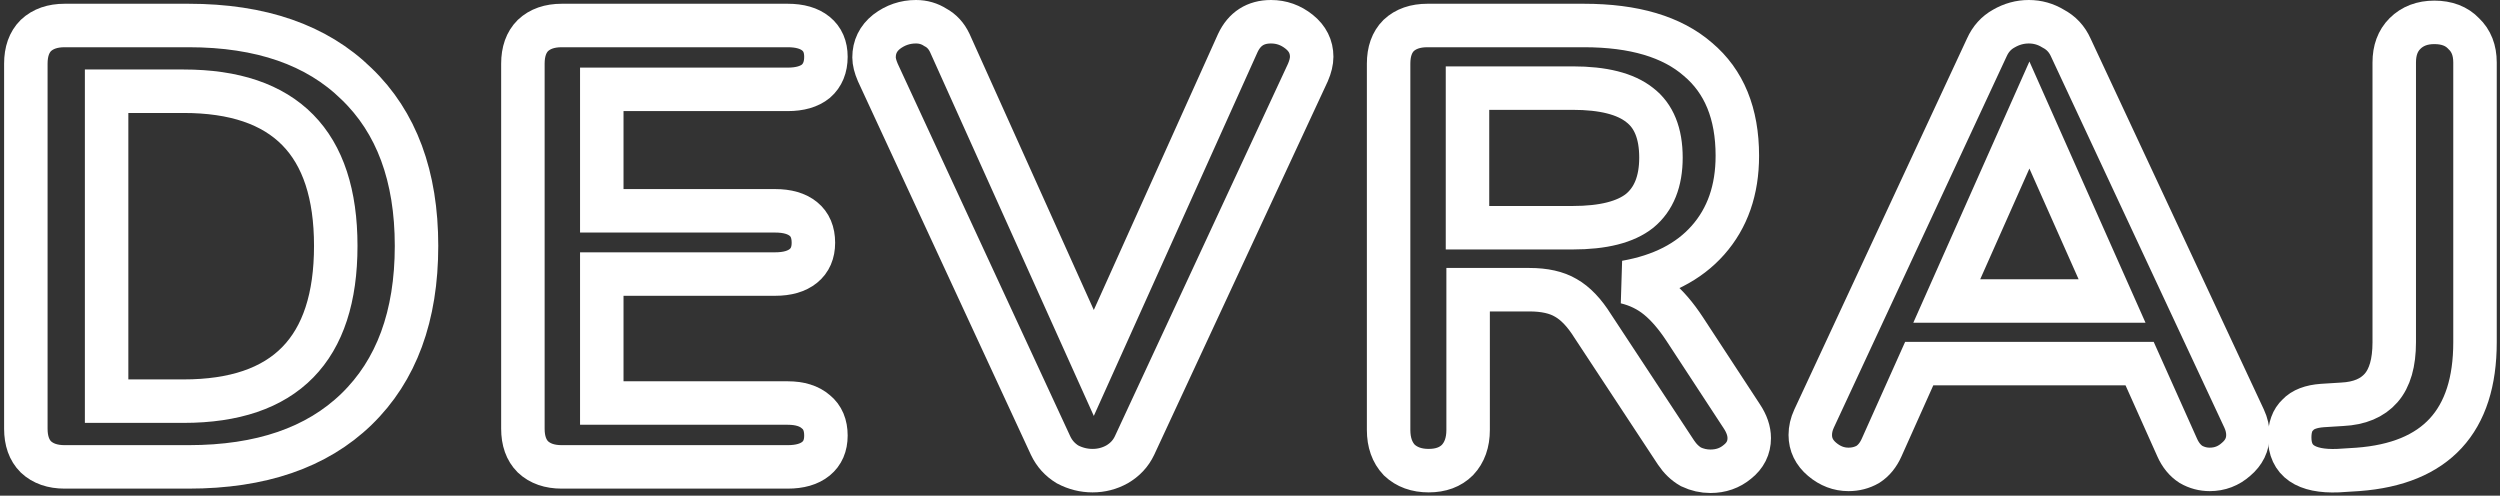 <svg width="575" height="114" viewBox="0 0 575 114" fill="none" xmlns="http://www.w3.org/2000/svg">
<rect x="0" y="0" width="575" height="114" fill="#333333" stroke="none"/>
<!-- <mask id="path-1-outside-1" maskUnits="userSpaceOnUse" x="0.943848" y="0" width="574" height="114" fill="black">
<rect fill="white" x="0.943848" width="574" height="114"/>
<path d="M14.8718 107.384C12.0878 107.384 9.87985 106.616 8.24785 105.08C6.71185 103.544 5.94385 101.384 5.94385 98.6V14.648C5.94385 11.864 6.71185 9.704 8.24785 8.168C9.87985 6.632 12.0878 5.864 14.8718 5.864H43.3839C59.9918 5.864 72.8559 10.328 81.9759 19.256C91.1919 28.088 95.7999 40.52 95.7999 56.552C95.7999 72.68 91.1919 85.208 81.9759 94.136C72.8559 102.968 59.9918 107.384 43.3839 107.384H14.8718ZM42.2318 92.264C65.5599 92.264 77.2239 80.36 77.2239 56.552C77.2239 32.84 65.5599 20.984 42.2318 20.984H24.5198V92.264H42.2318Z"/>
<path d="M129.194 107.384C126.41 107.384 124.202 106.616 122.57 105.08C121.034 103.544 120.266 101.384 120.266 98.6V14.648C120.266 11.864 121.034 9.704 122.57 8.168C124.202 6.632 126.41 5.864 129.194 5.864H181.178C183.962 5.864 186.122 6.488 187.658 7.736C189.194 8.984 189.962 10.76 189.962 13.064C189.962 15.464 189.194 17.336 187.658 18.68C186.122 19.928 183.962 20.552 181.178 20.552H138.41V48.488H178.298C181.082 48.488 183.242 49.112 184.778 50.36C186.314 51.608 187.082 53.432 187.082 55.832C187.082 58.136 186.314 59.912 184.778 61.16C183.242 62.408 181.082 63.032 178.298 63.032H138.41V92.696H181.178C183.962 92.696 186.122 93.368 187.658 94.712C189.194 95.96 189.962 97.784 189.962 100.184C189.962 102.488 189.194 104.264 187.658 105.512C186.122 106.76 183.962 107.384 181.178 107.384H129.194Z"/>
<path d="M284.695 9.896C286.231 6.632 288.775 5 292.327 5C294.727 5 296.887 5.768 298.807 7.30399C300.727 8.84 301.687 10.76 301.687 13.064C301.687 14.12 301.399 15.32 300.823 16.664L260.935 102.488C260.071 104.312 258.727 105.752 256.903 106.808C255.175 107.768 253.303 108.248 251.287 108.248C249.271 108.248 247.351 107.768 245.527 106.808C243.799 105.752 242.503 104.312 241.639 102.488L201.895 16.664C201.319 15.32 201.031 14.168 201.031 13.208C201.031 10.808 201.991 8.84 203.911 7.30399C205.927 5.768 208.183 5 210.679 5C212.311 5 213.799 5.432 215.143 6.296C216.583 7.064 217.687 8.264 218.455 9.896L251.575 83.48L284.695 9.896Z"/>
<path d="M400.596 95.72C401.748 97.448 402.324 99.128 402.324 100.76C402.324 102.968 401.412 104.792 399.588 106.232C397.86 107.672 395.796 108.392 393.396 108.392C391.86 108.392 390.372 108.056 388.932 107.384C387.588 106.616 386.436 105.512 385.476 104.072L366.324 74.984C364.404 71.912 362.34 69.752 360.132 68.504C358.02 67.256 355.236 66.632 351.78 66.632H337.668V98.888C337.668 101.768 336.852 104.072 335.22 105.8C333.588 107.432 331.38 108.248 328.596 108.248C325.812 108.248 323.556 107.432 321.828 105.8C320.196 104.072 319.38 101.768 319.38 98.888V14.648C319.38 11.864 320.148 9.704 321.684 8.168C323.316 6.632 325.524 5.864 328.308 5.864H364.308C375.828 5.864 384.564 8.456 390.516 13.64C396.564 18.728 399.588 26.12 399.588 35.816C399.588 43.688 397.332 50.168 392.82 55.256C388.404 60.248 382.116 63.464 373.956 64.904C376.74 65.576 379.188 66.776 381.3 68.504C383.412 70.232 385.476 72.632 387.492 75.704L400.596 95.72ZM361.716 52.376C368.724 52.376 373.86 51.08 377.124 48.488C380.388 45.8 382.02 41.72 382.02 36.248C382.02 30.68 380.388 26.648 377.124 24.152C373.86 21.56 368.724 20.264 361.716 20.264H337.524V52.376H361.716Z"/>
<path d="M516.156 96.296C516.732 97.544 517.02 98.792 517.02 100.04C517.02 102.248 516.108 104.12 514.284 105.656C512.556 107.192 510.54 107.96 508.236 107.96C506.7 107.96 505.26 107.576 503.916 106.808C502.572 105.944 501.516 104.648 500.748 102.92L492.108 83.624H441.42L432.78 102.92C432.012 104.648 430.956 105.944 429.612 106.808C428.268 107.576 426.78 107.96 425.148 107.96C422.94 107.96 420.924 107.192 419.1 105.656C417.276 104.12 416.364 102.248 416.364 100.04C416.364 98.792 416.652 97.544 417.228 96.296L456.972 10.904C457.836 8.984 459.132 7.54399 460.86 6.584C462.684 5.528 464.604 5 466.62 5C468.636 5 470.508 5.528 472.236 6.584C474.06 7.54399 475.404 8.984 476.268 10.904L516.156 96.296ZM447.756 69.224H485.772L466.764 26.456L447.756 69.224Z"/>
<path d="M537.716 108.248C530.324 108.536 526.628 105.992 526.628 100.616C526.628 98.312 527.252 96.584 528.5 95.432C529.652 94.184 531.524 93.464 534.116 93.272L538.724 92.984C542.66 92.792 545.636 91.544 547.652 89.24C549.668 86.936 550.676 83.432 550.676 78.728V14.36C550.676 11.576 551.492 9.368 553.124 7.736C554.852 6.008 557.108 5.144 559.892 5.144C562.772 5.144 565.028 6.008 566.66 7.736C568.388 9.368 569.252 11.576 569.252 14.36V78.728C569.252 96.872 560.276 106.616 542.324 107.96L537.716 108.248Z"/>
</mask> -->
<path d="M14.872 107.384C12.088 107.384 9.88 106.616 8.248 105.08C6.712 103.544 5.944 101.384 5.944 98.6V14.648C5.944 11.864 6.712 9.704 8.248 8.168C9.88 6.632 12.088 5.864 14.872 5.864H43.384C59.992 5.864 72.856 10.328 81.976 19.256C91.192 28.088 95.8 40.52 95.8 56.552C95.8 72.68 91.192 85.208 81.976 94.136C72.856 102.968 59.992 107.384 43.384 107.384H14.872ZM42.232 92.264C65.56 92.264 77.224 80.36 77.224 56.552C77.224 32.84 65.56 20.984 42.232 20.984H24.52V92.264H42.232Z" stroke="white" stroke-width="10" mask="url(#path-1-outside-1)"/>
<path d="M129.194 107.384C126.41 107.384 124.202 106.616 122.57 105.08C121.034 103.544 120.266 101.384 120.266 98.6V14.648C120.266 11.864 121.034 9.704 122.57 8.168C124.202 6.632 126.41 5.864 129.194 5.864H181.178C183.962 5.864 186.122 6.488 187.658 7.736C189.194 8.984 189.962 10.76 189.962 13.064C189.962 15.464 189.194 17.336 187.658 18.68C186.122 19.928 183.962 20.552 181.178 20.552H138.41V48.488H178.298C181.082 48.488 183.242 49.112 184.778 50.36C186.314 51.608 187.082 53.432 187.082 55.832C187.082 58.136 186.314 59.912 184.778 61.16C183.242 62.408 181.082 63.032 178.298 63.032H138.41V92.696H181.178C183.962 92.696 186.122 93.368 187.658 94.712C189.194 95.96 189.962 97.784 189.962 100.184C189.962 102.488 189.194 104.264 187.658 105.512C186.122 106.76 183.962 107.384 181.178 107.384H129.194Z" stroke="white" stroke-width="10" mask="url(#path-1-outside-1)"/>
<path d="M284.695 9.896C286.231 6.632 288.775 5 292.327 5C294.727 5 296.887 5.768 298.807 7.304C300.727 8.84 301.687 10.76 301.687 13.064C301.687 14.12 301.399 15.32 300.823 16.664L260.935 102.488C260.071 104.312 258.727 105.752 256.903 106.808C255.175 107.768 253.303 108.248 251.287 108.248C249.271 108.248 247.351 107.768 245.527 106.808C243.799 105.752 242.503 104.312 241.639 102.488L201.895 16.664C201.319 15.32 201.031 14.168 201.031 13.208C201.031 10.808 201.991 8.84 203.911 7.304C205.927 5.768 208.183 5 210.679 5C212.311 5 213.799 5.432 215.143 6.296C216.583 7.064 217.687 8.264 218.455 9.896L251.575 83.48L284.695 9.896Z" stroke="white" stroke-width="10" mask="url(#path-1-outside-1)"/>
<path d="M400.596 95.72C401.748 97.448 402.324 99.128 402.324 100.76C402.324 102.968 401.412 104.792 399.588 106.232C397.86 107.672 395.796 108.392 393.396 108.392C391.86 108.392 390.372 108.056 388.932 107.384C387.588 106.616 386.436 105.512 385.476 104.072L366.324 74.984C364.404 71.912 362.34 69.752 360.132 68.504C358.02 67.256 355.236 66.632 351.78 66.632H337.668V98.888C337.668 101.768 336.852 104.072 335.22 105.8C333.588 107.432 331.38 108.248 328.596 108.248C325.812 108.248 323.556 107.432 321.828 105.8C320.196 104.072 319.38 101.768 319.38 98.888V14.648C319.38 11.864 320.148 9.704 321.684 8.168C323.316 6.632 325.524 5.864 328.308 5.864H364.308C375.828 5.864 384.564 8.456 390.516 13.64C396.564 18.728 399.588 26.12 399.588 35.816C399.588 43.688 397.332 50.168 392.82 55.256C388.404 60.248 382.116 63.464 373.956 64.904C376.74 65.576 379.188 66.776 381.3 68.504C383.412 70.232 385.476 72.632 387.492 75.704L400.596 95.72ZM361.716 52.376C368.724 52.376 373.86 51.08 377.124 48.488C380.388 45.8 382.02 41.72 382.02 36.248C382.02 30.68 380.388 26.648 377.124 24.152C373.86 21.56 368.724 20.264 361.716 20.264H337.524V52.376H361.716Z" stroke="white" stroke-width="10" mask="url(#path-1-outside-1)"/>
<path d="M516.156 96.296C516.732 97.544 517.02 98.792 517.02 100.04C517.02 102.248 516.108 104.12 514.284 105.656C512.556 107.192 510.54 107.96 508.236 107.96C506.7 107.96 505.26 107.576 503.916 106.808C502.572 105.944 501.516 104.648 500.748 102.92L492.108 83.624H441.42L432.78 102.92C432.012 104.648 430.956 105.944 429.612 106.808C428.268 107.576 426.78 107.96 425.148 107.96C422.94 107.96 420.924 107.192 419.1 105.656C417.276 104.12 416.364 102.248 416.364 100.04C416.364 98.792 416.652 97.544 417.228 96.296L456.972 10.904C457.836 8.984 459.132 7.544 460.86 6.584C462.684 5.528 464.604 5 466.62 5C468.636 5 470.508 5.528 472.236 6.584C474.06 7.544 475.404 8.984 476.268 10.904L516.156 96.296ZM447.756 69.224H485.772L466.764 26.456L447.756 69.224Z" stroke="white" stroke-width="10" mask="url(#path-1-outside-1)"/>
<path d="M537.716 108.248C530.324 108.536 526.628 105.992 526.628 100.616C526.628 98.312 527.252 96.584 528.5 95.432C529.652 94.184 531.524 93.464 534.116 93.272L538.724 92.984C542.66 92.792 545.636 91.544 547.652 89.24C549.668 86.936 550.676 83.432 550.676 78.728V14.36C550.676 11.576 551.492 9.368 553.124 7.736C554.852 6.008 557.108 5.144 559.892 5.144C562.772 5.144 565.028 6.008 566.66 7.736C568.388 9.368 569.252 11.576 569.252 14.36V78.728C569.252 96.872 560.276 106.616 542.324 107.96L537.716 108.248Z" stroke="white" stroke-width="10" mask="url(#path-1-outside-1)"/>
</svg>
